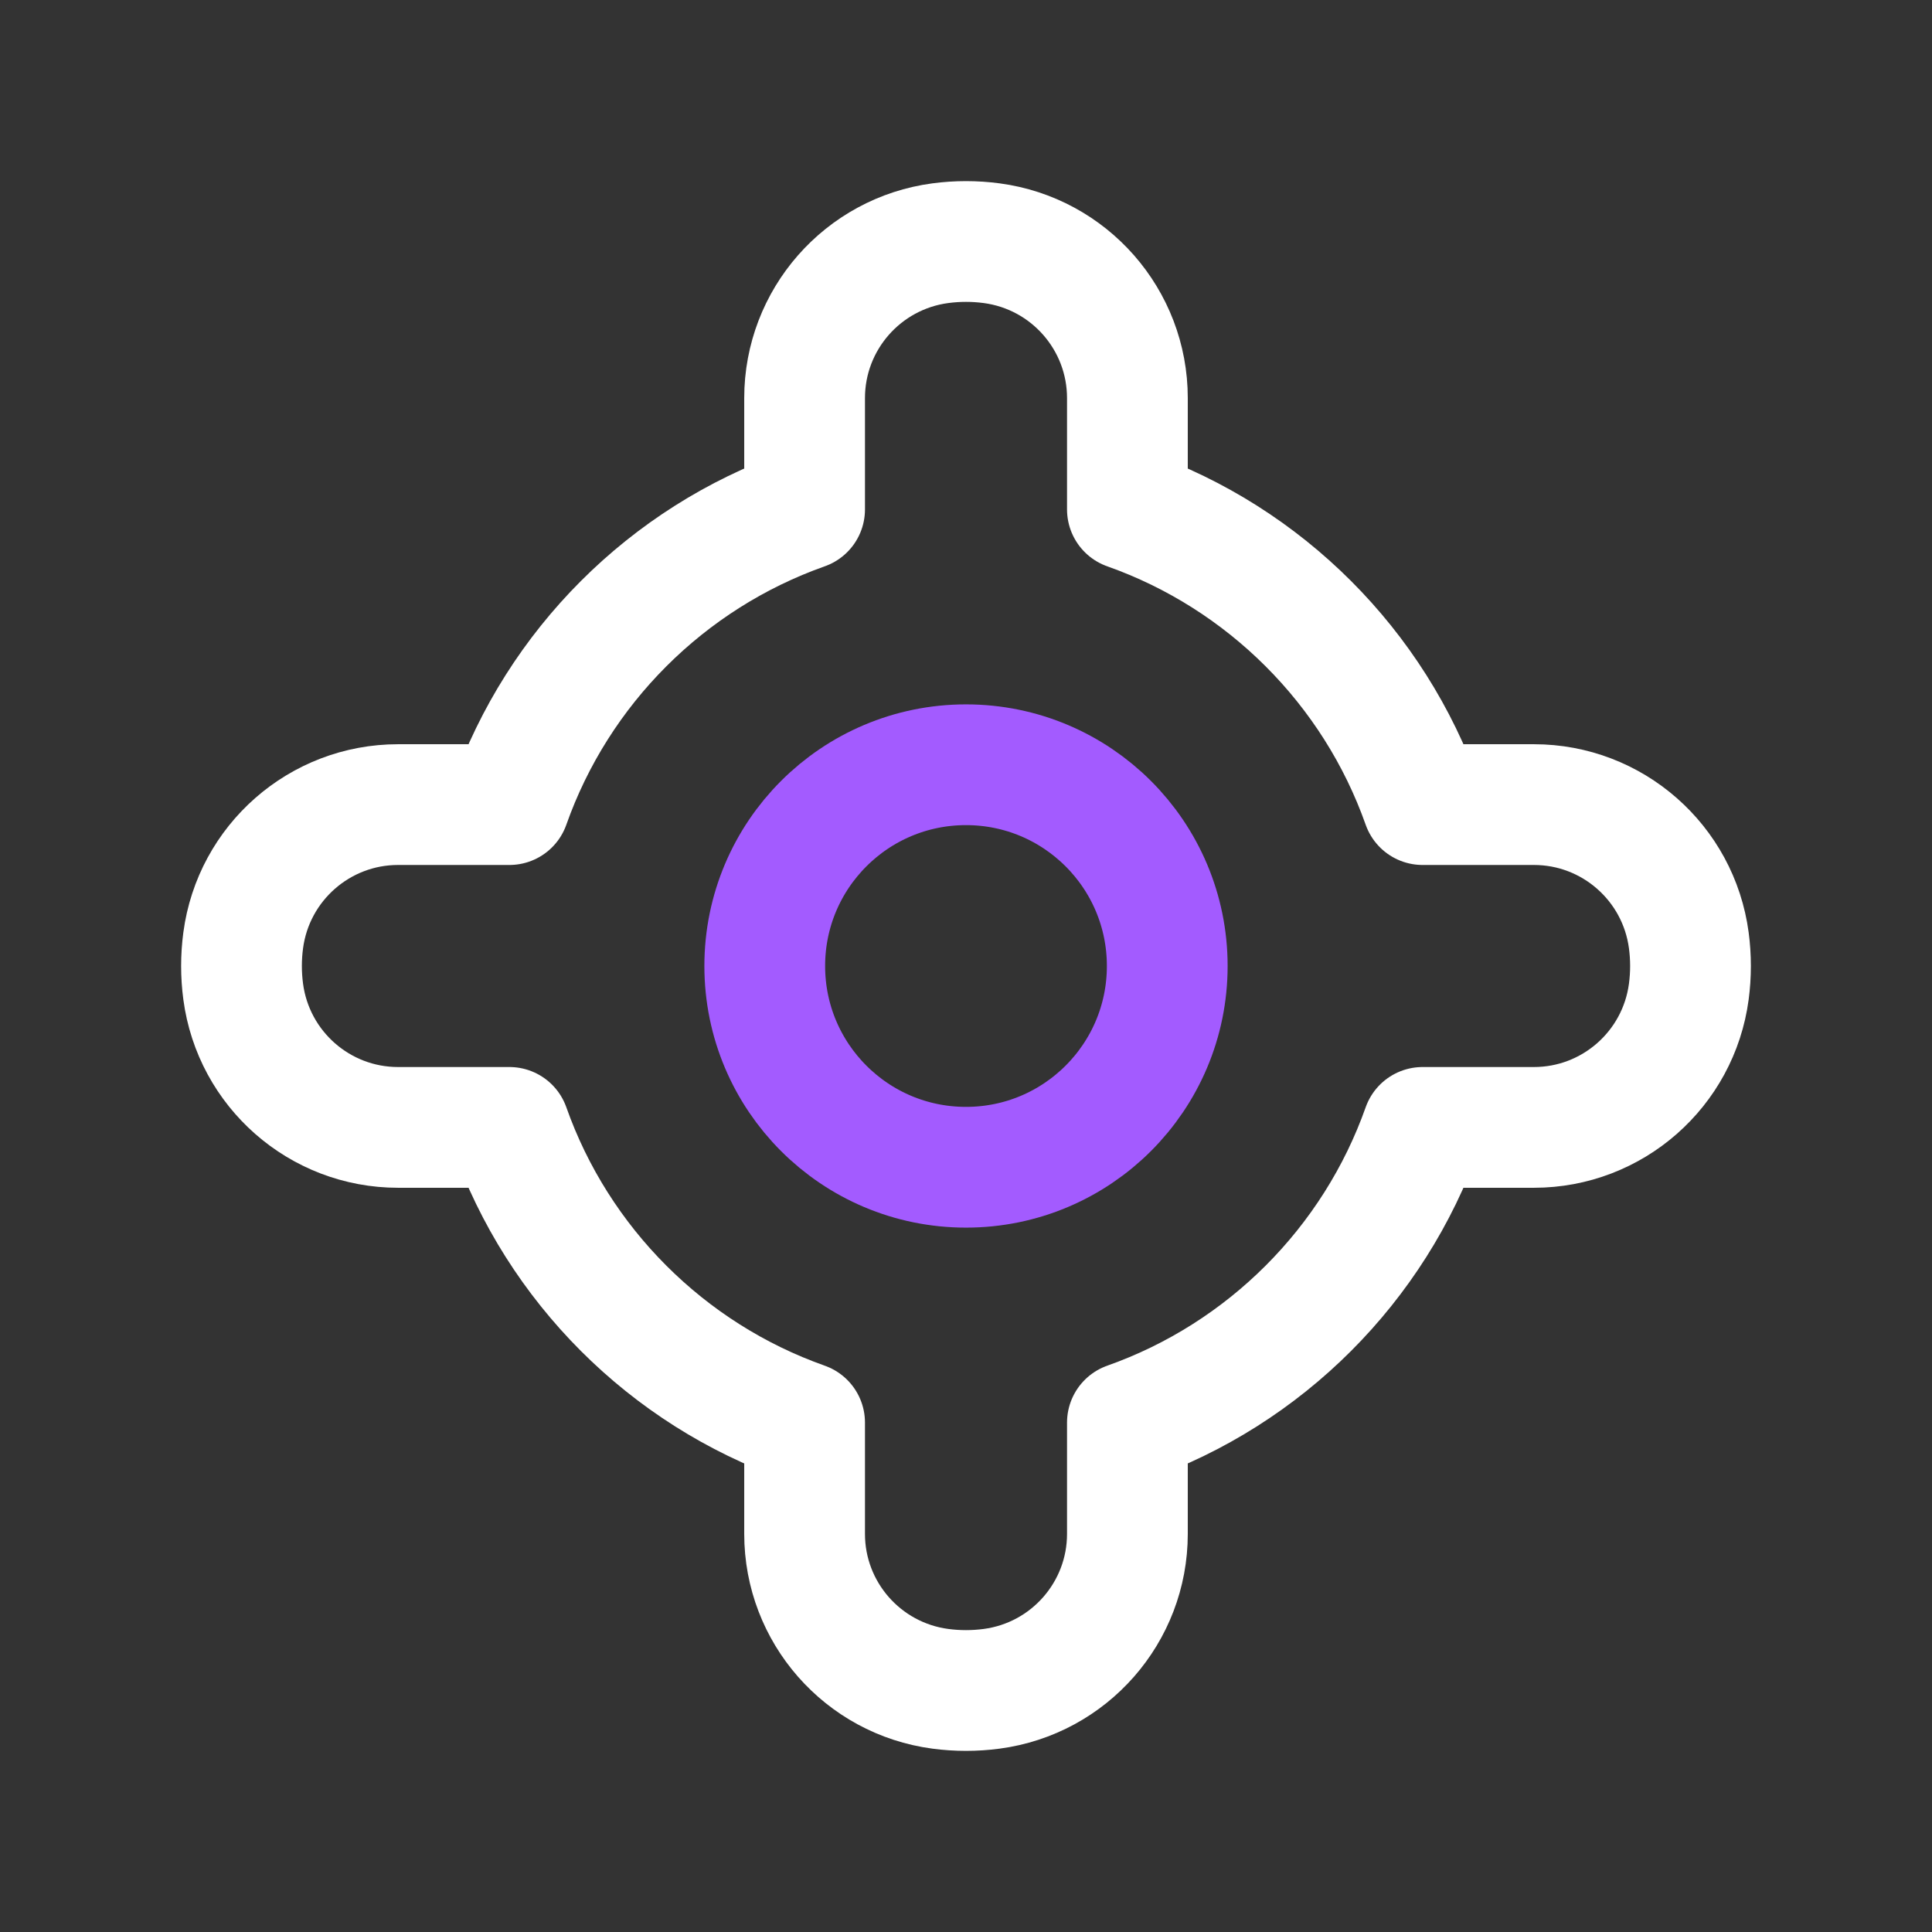 <svg width="24" height="24" viewBox="0 0 24 24" fill="none" xmlns="http://www.w3.org/2000/svg">
<rect x="0" y="0" width="24" height="24" fill="#333333" stroke="none"/>
<path d="M12.318 3.021C13.283 3.149 14.005 3.972 14.005 4.945V6.328C15.713 6.932 17.068 8.286 17.672 9.995H19.055C20.028 9.995 20.851 10.717 20.979 11.682C21.007 11.893 21.007 12.107 20.979 12.318C20.851 13.283 20.028 14.005 19.055 14.005H17.672C17.068 15.713 15.713 17.068 14.005 17.672V19.055C14.005 20.028 13.283 20.851 12.318 20.979C12.107 21.007 11.893 21.007 11.682 20.979C10.717 20.851 9.995 20.028 9.995 19.055V17.672C8.286 17.068 6.932 15.713 6.328 14.005H4.945C3.972 14.005 3.149 13.283 3.021 12.318C2.993 12.107 2.993 11.893 3.021 11.682C3.149 10.717 3.972 9.995 4.945 9.995H6.328C6.932 8.286 8.286 6.932 9.995 6.328V4.945C9.995 3.972 10.717 3.149 11.682 3.021C11.893 2.993 12.107 2.993 12.318 3.021Z" stroke="white" stroke-width="1.5" stroke-linecap="round" stroke-linejoin="round"/>
<path d="M9.5 12C9.5 10.619 10.619 9.5 12 9.5C13.381 9.5 14.5 10.619 14.5 12C14.5 13.381 13.381 14.5 12 14.5C10.619 14.5 9.5 13.381 9.5 12Z" stroke="#A35BFF" stroke-width="1.5"/>
</svg>
